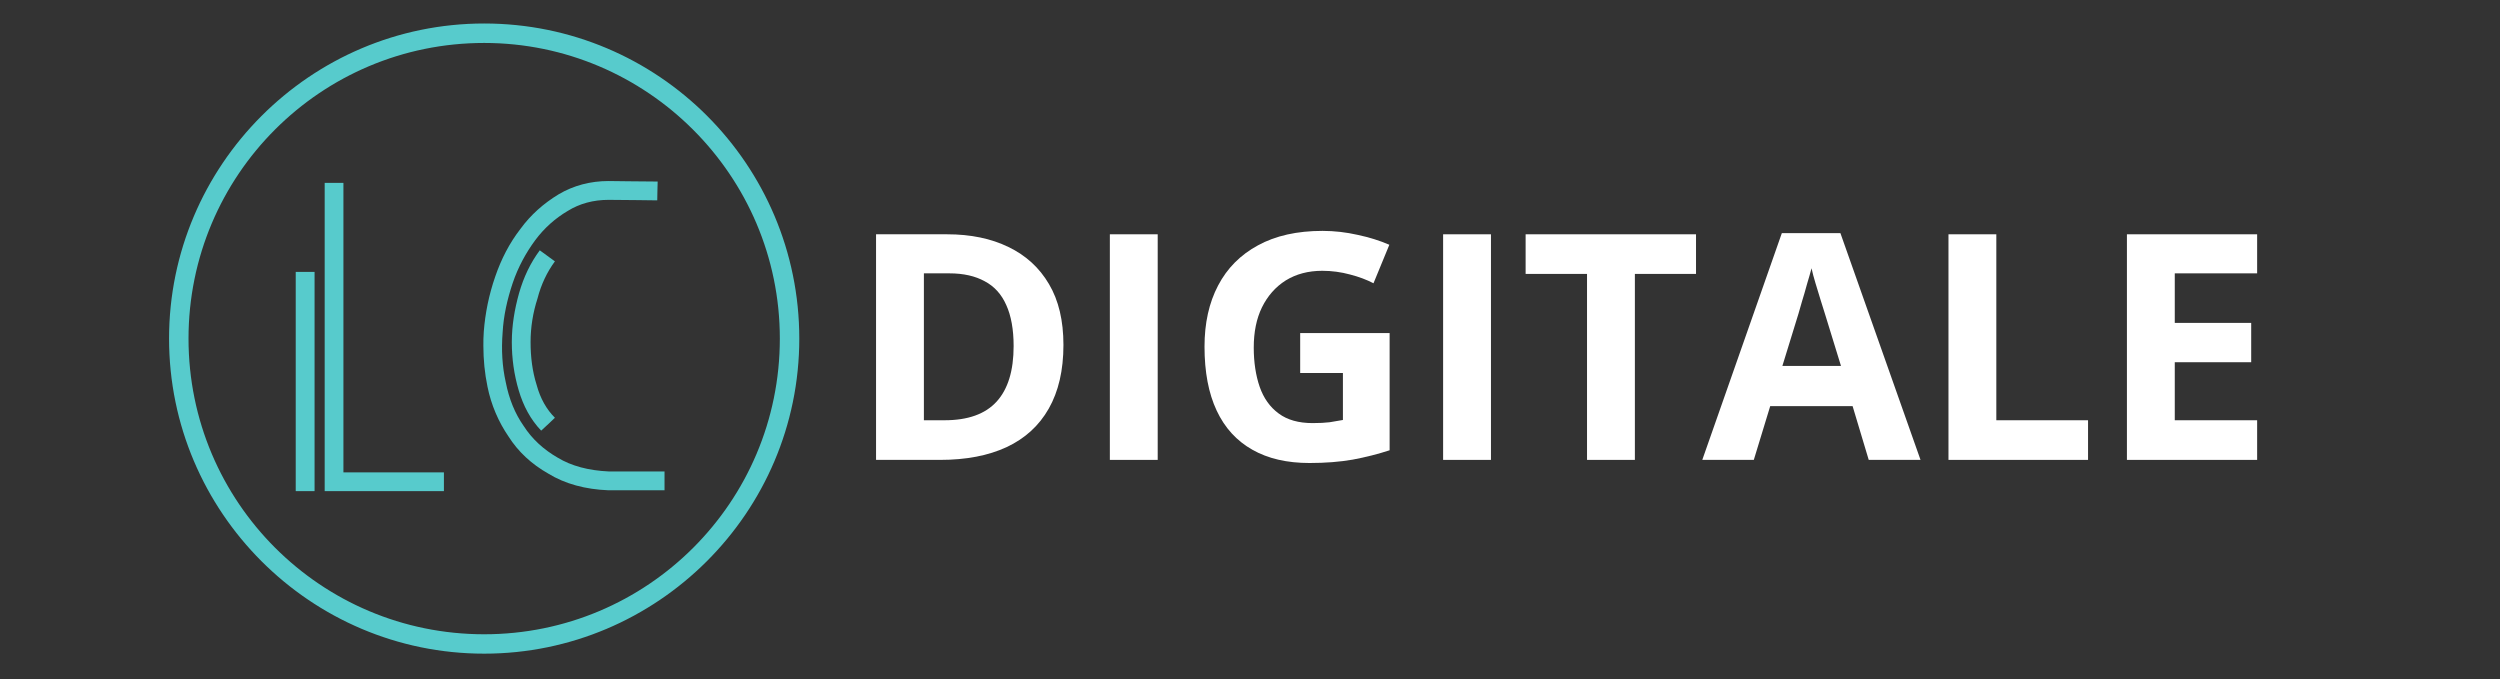 <svg xmlns="http://www.w3.org/2000/svg" width="138" viewBox="0 0 138 37.5" height="37.5" version="1.0"><rect x="0" y="0" width="138" height="37.5" fill="#333333" stroke="none"/><defs><clipPath id="a"><path d="M 9.332 1.297 L 44.121 1.297 L 44.121 36.082 L 9.332 36.082 Z M 9.332 1.297"/></clipPath></defs><g clip-path="url(#a)"><path fill="#57CBCC" d="M 26.727 36.082 C 17.117 36.082 9.332 28.246 9.332 18.691 C 9.332 9.137 17.117 1.297 26.727 1.297 C 36.336 1.297 44.121 9.082 44.121 18.691 C 44.121 28.301 36.281 36.082 26.727 36.082 Z M 26.727 2.371 C 17.707 2.371 10.406 9.672 10.406 18.691 C 10.406 27.711 17.707 35.012 26.727 35.012 C 35.746 35.012 43.047 27.711 43.047 18.691 C 43.047 9.672 35.691 2.371 26.727 2.371 Z M 26.727 2.371"/></g><g fill="#FFF"><g><g><path d="M 11.906 -6.344 C 11.906 -4.945 11.633 -3.773 11.094 -2.828 C 10.562 -1.891 9.785 -1.18 8.766 -0.703 C 7.754 -0.234 6.531 0 5.094 0 L 1.562 0 L 1.562 -12.453 L 5.484 -12.453 C 6.785 -12.453 7.914 -12.219 8.875 -11.75 C 9.832 -11.289 10.578 -10.609 11.109 -9.703 C 11.641 -8.805 11.906 -7.688 11.906 -6.344 Z M 9.156 -6.281 C 9.156 -7.195 9.02 -7.953 8.75 -8.547 C 8.488 -9.141 8.094 -9.578 7.562 -9.859 C 7.039 -10.148 6.391 -10.297 5.609 -10.297 L 4.203 -10.297 L 4.203 -2.188 L 5.344 -2.188 C 6.633 -2.188 7.594 -2.531 8.219 -3.219 C 8.844 -3.906 9.156 -4.926 9.156 -6.281 Z M 9.156 -6.281" transform="translate(46.796 25.386)"/></g></g></g><g fill="#FFF"><g><g><path d="M 1.562 0 L 1.562 -12.453 L 4.203 -12.453 L 4.203 0 Z M 1.562 0" transform="translate(59.702 25.386)"/></g></g></g><g fill="#FFF"><g><g><path d="M 6.297 -7 L 11.234 -7 L 11.234 -0.531 C 10.586 -0.32 9.91 -0.148 9.203 -0.016 C 8.492 0.109 7.695 0.172 6.812 0.172 C 5.57 0.172 4.52 -0.07 3.656 -0.562 C 2.789 -1.051 2.133 -1.77 1.688 -2.719 C 1.238 -3.676 1.016 -4.852 1.016 -6.25 C 1.016 -7.551 1.266 -8.676 1.766 -9.625 C 2.266 -10.582 3 -11.32 3.969 -11.844 C 4.938 -12.375 6.125 -12.641 7.531 -12.641 C 8.188 -12.641 8.832 -12.566 9.469 -12.422 C 10.113 -12.285 10.695 -12.102 11.219 -11.875 L 10.344 -9.75 C 9.969 -9.945 9.535 -10.109 9.047 -10.234 C 8.555 -10.367 8.047 -10.438 7.516 -10.438 C 6.742 -10.438 6.07 -10.258 5.5 -9.906 C 4.938 -9.551 4.5 -9.055 4.188 -8.422 C 3.883 -7.797 3.734 -7.055 3.734 -6.203 C 3.734 -5.391 3.844 -4.664 4.062 -4.031 C 4.281 -3.406 4.629 -2.914 5.109 -2.562 C 5.586 -2.207 6.211 -2.031 6.984 -2.031 C 7.359 -2.031 7.672 -2.047 7.922 -2.078 C 8.18 -2.117 8.426 -2.16 8.656 -2.203 L 8.656 -4.797 L 6.297 -4.797 Z M 6.297 -7" transform="translate(65.473 25.386)"/></g></g></g><g fill="#FFF"><g><g><path d="M 1.562 0 L 1.562 -12.453 L 4.203 -12.453 L 4.203 0 Z M 1.562 0" transform="translate(78.098 25.386)"/></g></g></g><g fill="#FFF"><g><g><path d="M 6.375 0 L 3.734 0 L 3.734 -10.266 L 0.344 -10.266 L 0.344 -12.453 L 9.75 -12.453 L 9.75 -10.266 L 6.375 -10.266 Z M 6.375 0" transform="translate(83.87 25.386)"/></g></g></g><g fill="#FFF"><g><g><path d="M 9.188 0 L 8.297 -2.969 L 3.75 -2.969 L 2.844 0 L 0 0 L 4.391 -12.516 L 7.625 -12.516 L 12.047 0 Z M 7.656 -5.188 L 6.766 -8.078 C 6.703 -8.273 6.625 -8.523 6.531 -8.828 C 6.438 -9.129 6.344 -9.438 6.25 -9.75 C 6.156 -10.062 6.082 -10.336 6.031 -10.578 C 5.969 -10.336 5.883 -10.047 5.781 -9.703 C 5.688 -9.359 5.594 -9.035 5.5 -8.734 C 5.414 -8.43 5.352 -8.211 5.312 -8.078 L 4.422 -5.188 Z M 7.656 -5.188" transform="translate(93.966 25.386)"/></g></g></g><g fill="#FFF"><g><g><path d="M 1.562 0 L 1.562 -12.453 L 4.203 -12.453 L 4.203 -2.188 L 9.266 -2.188 L 9.266 0 Z M 1.562 0" transform="translate(105.994 25.386)"/></g></g></g><g fill="#FFF"><g><g><path d="M 8.75 0 L 1.562 0 L 1.562 -12.453 L 8.75 -12.453 L 8.75 -10.297 L 4.203 -10.297 L 4.203 -7.562 L 8.422 -7.562 L 8.422 -5.391 L 4.203 -5.391 L 4.203 -2.188 L 8.75 -2.188 Z M 8.75 0" transform="translate(115.844 25.386)"/></g></g></g><g fill="#57CBCC"><g><g><path d="M 3.695 -16.992 L 2.66 -16.992 L 2.66 0.023 L 9.242 0.023 L 9.242 -1.012 L 3.695 -1.012 Z M 2.102 -12.078 L 1.062 -12.078 L 1.062 0.023 L 2.102 0.023 Z M 2.102 -12.078" transform="translate(15.262 27.087)"/></g></g></g><g fill="#57CBCC"><g><g><path d="M 10.66 -17.066 C 9.445 -17.066 8.559 -17.094 7.949 -17.094 C 6.938 -17.094 6 -16.84 5.191 -16.359 C 4.355 -15.852 3.645 -15.219 3.09 -14.457 C 2.48 -13.672 2.027 -12.789 1.695 -11.824 C 1.344 -10.812 1.141 -9.801 1.062 -8.785 C 1.039 -8.508 1.039 -8.254 1.039 -8 C 1.039 -7.242 1.113 -6.48 1.266 -5.746 C 1.469 -4.734 1.875 -3.797 2.43 -2.988 C 2.961 -2.152 3.695 -1.469 4.633 -0.938 C 5.547 -0.379 6.66 -0.074 7.949 -0.023 L 11.039 -0.023 L 11.039 -1.062 L 7.977 -1.062 C 6.836 -1.113 5.898 -1.367 5.141 -1.824 C 4.355 -2.277 3.723 -2.859 3.266 -3.57 C 2.785 -4.254 2.457 -5.062 2.277 -5.977 C 2.078 -6.863 2.027 -7.773 2.102 -8.734 C 2.152 -9.648 2.355 -10.559 2.66 -11.469 C 2.961 -12.355 3.395 -13.141 3.898 -13.824 C 4.406 -14.508 5.012 -15.039 5.699 -15.445 C 6.355 -15.852 7.117 -16.055 7.949 -16.055 C 9.141 -16.055 10.027 -16.027 10.637 -16.027 C 10.637 -16.484 10.66 -16.84 10.66 -17.066 Z M 4.988 -12.66 L 4.152 -13.27 C 3.645 -12.586 3.266 -11.801 3.012 -10.914 C 2.762 -10.027 2.609 -9.117 2.609 -8.203 C 2.609 -7.293 2.734 -6.406 2.988 -5.547 C 3.242 -4.684 3.645 -3.926 4.23 -3.316 C 4.559 -3.621 4.812 -3.848 4.988 -4.027 C 4.531 -4.48 4.18 -5.09 3.977 -5.848 C 3.746 -6.582 3.645 -7.367 3.645 -8.203 C 3.645 -9.016 3.773 -9.824 4.027 -10.609 C 4.23 -11.395 4.559 -12.078 4.988 -12.66 Z M 4.988 -12.66" transform="translate(25.643 27.087)"/></g></g></g></svg>